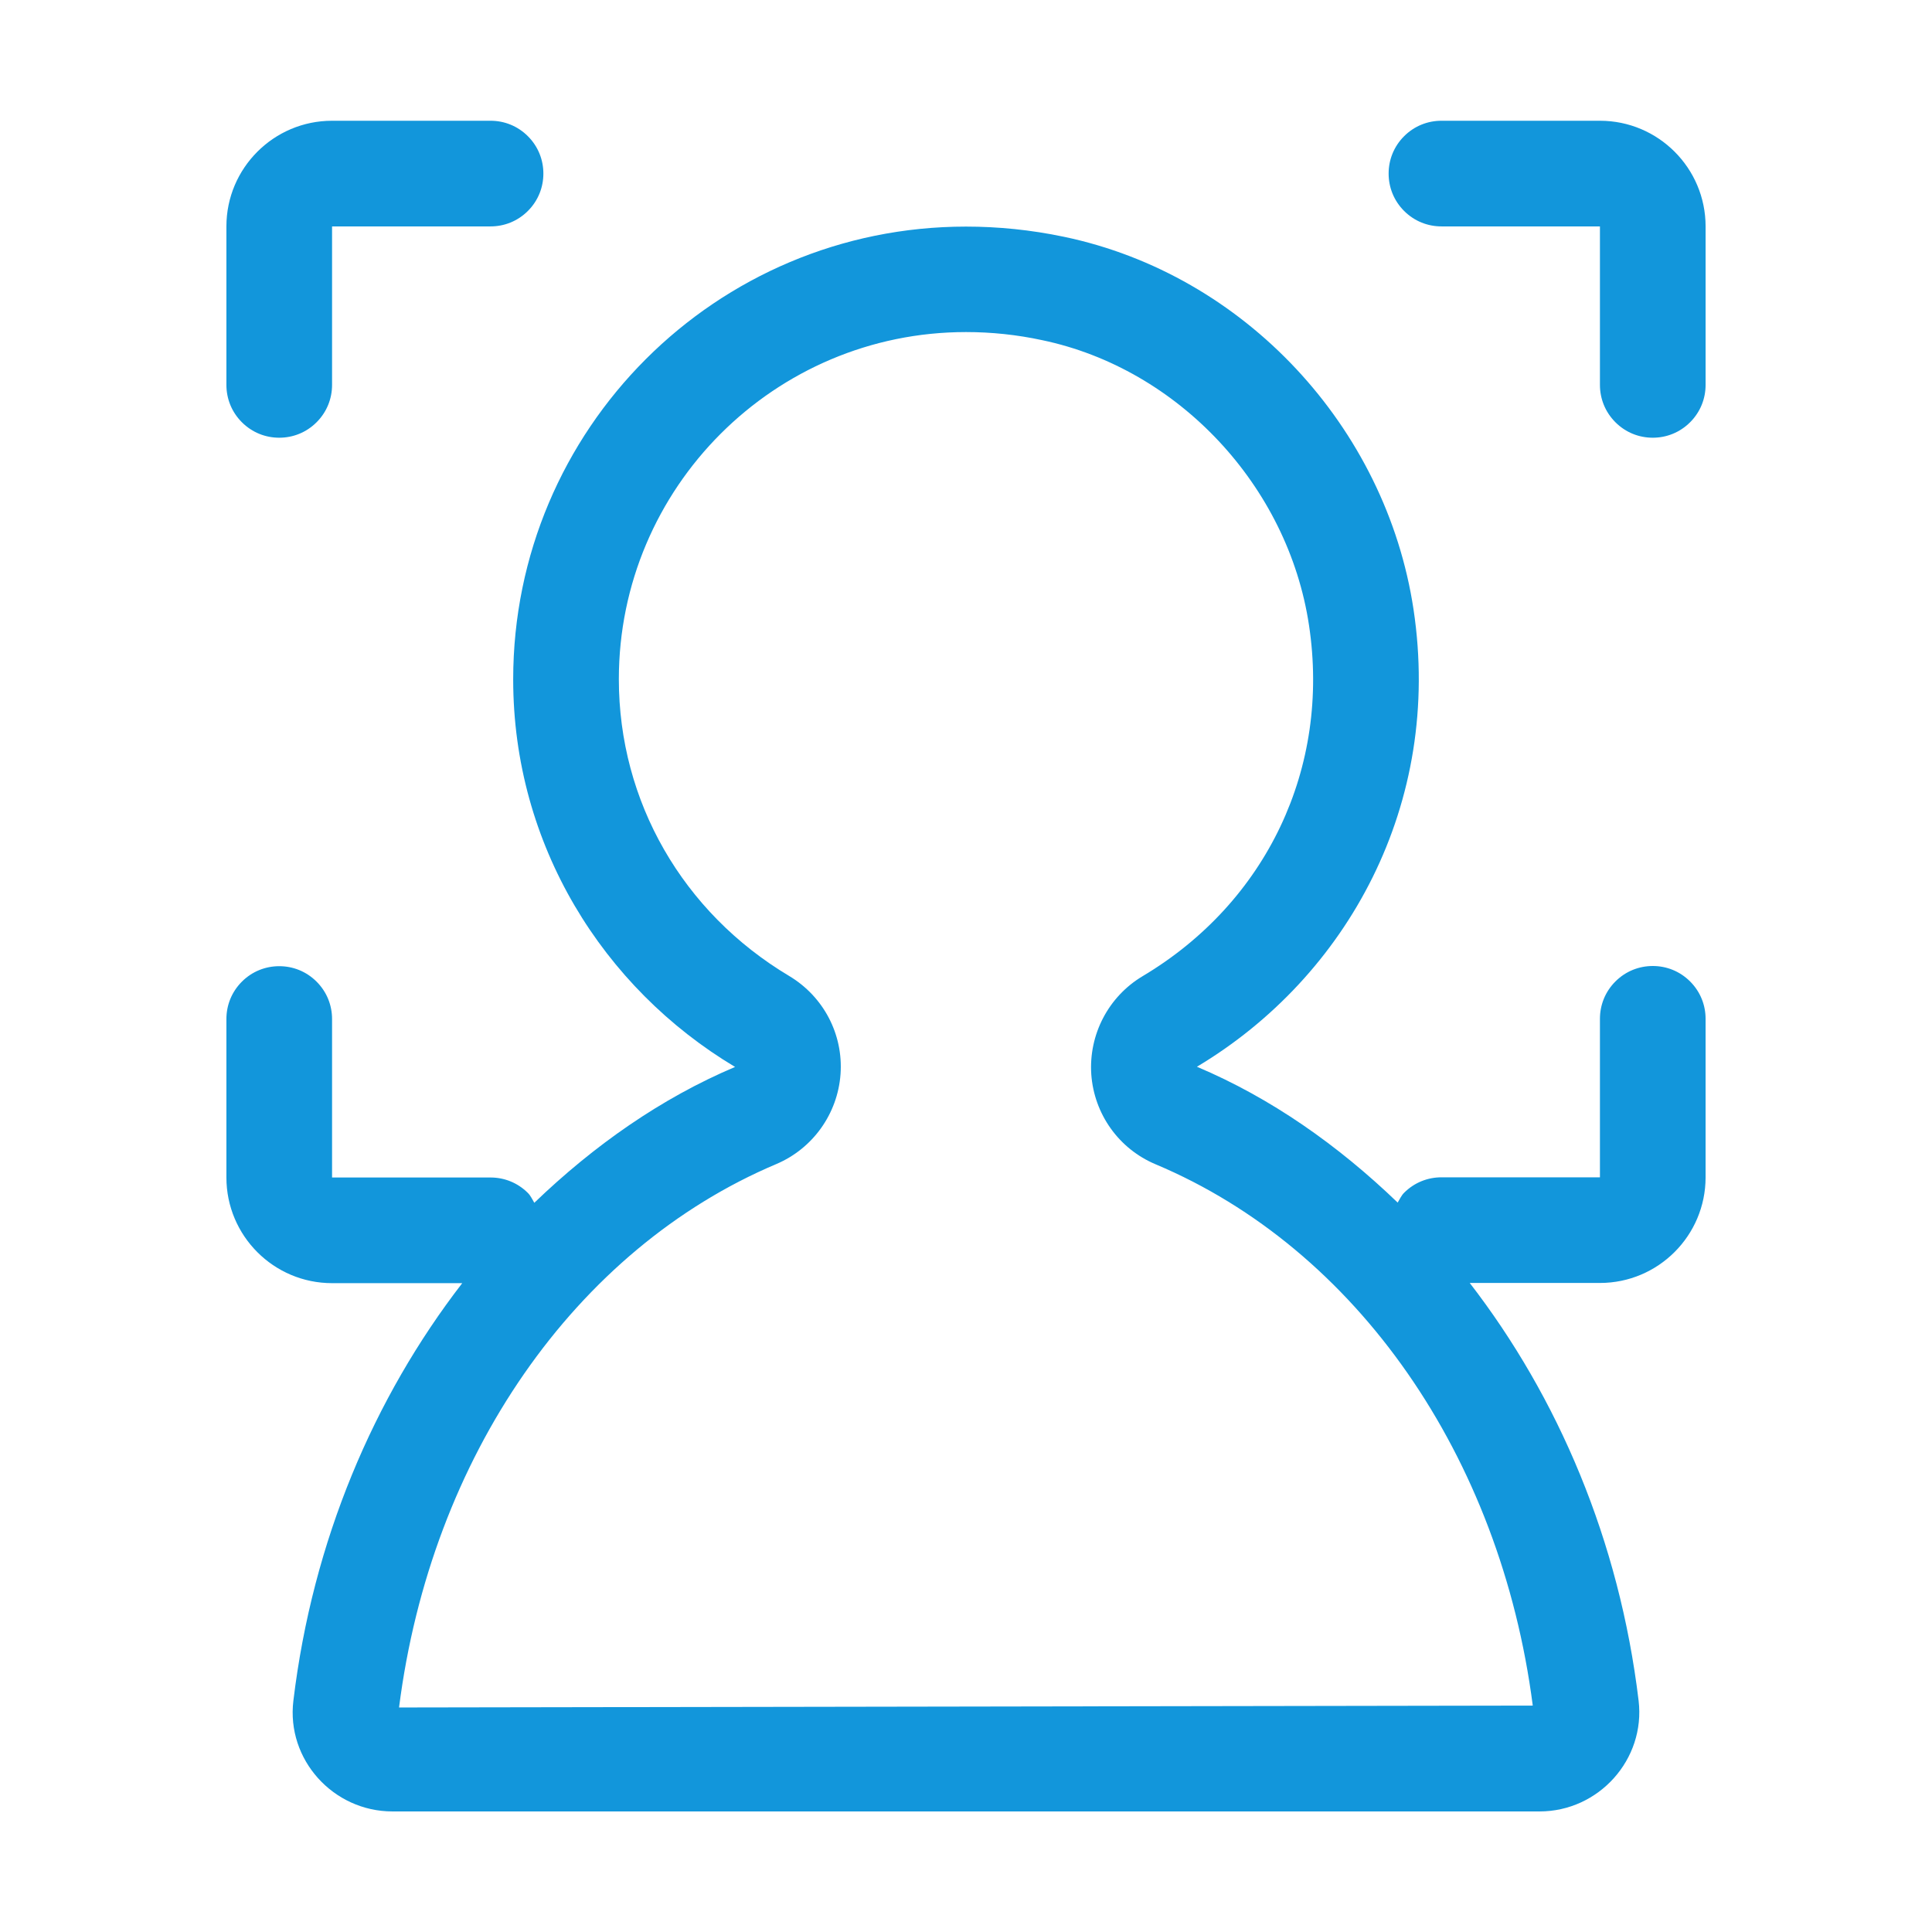 <?xml version="1.0" standalone="no"?><!DOCTYPE svg PUBLIC "-//W3C//DTD SVG 1.1//EN" "http://www.w3.org/Graphics/SVG/1.1/DTD/svg11.dtd"><svg t="1529402308460" class="icon" style="" viewBox="0 0 1024 1024" version="1.1" xmlns="http://www.w3.org/2000/svg" p-id="1117" xmlns:xlink="http://www.w3.org/1999/xlink" width="50" height="50"><defs><style type="text/css"></style></defs><path d="M848 64h-84c-7.2 0-14.3 2.7-19.8 8.2-5.5 5.5-8.2 12.6-8.2 19.8 0 7.2 2.7 14.3 8.2 19.8 5.5 5.5 12.6 8.2 19.8 8.2h84v84c0 7.2 2.7 14.3 8.2 19.8 5.5 5.5 12.6 8.2 19.8 8.2s14.3-2.7 19.8-8.2c5.5-5.5 8.2-12.6 8.2-19.8v-84c0-30.9-25.1-56-56-56z m28 448c-7.2 0-14.3 2.7-19.8 8.2-5.5 5.5-8.2 12.6-8.2 19.8v84h-84c-7.2 0-14.3 2.7-19.8 8.2-1.5 1.5-2.3 3.4-3.4 5.2-31.6-30.4-67.1-55.4-106.4-72C714.2 517.7 764.7 426 749.2 323c-14.6-96.7-89.6-177.5-185.3-197.5-17.6-3.7-35-5.4-51.9-5.4-132.6 0-240 107.4-240 240 0 87.6 47.5 163.5 117.6 205.4-39.2 16.6-74.8 41.6-106.4 72-1.1-1.8-1.9-3.7-3.4-5.2-5.5-5.5-12.6-8.2-19.8-8.2h-84v-84c0-7.2-2.7-14.3-8.2-19.8-5.5-5.5-12.6-8.2-19.8-8.2s-14.3 2.7-19.8 8.2c-5.5 5.5-8.2 12.6-8.2 19.8v84c0 30.9 25.1 56 56 56h69c-46.8 60.6-79.3 136.5-89.5 221.3-3.8 31.2 21.1 58.7 52.5 58.7h608c31.4 0 56.2-27.6 52.5-58.7-10.2-84.9-42.7-160.8-89.5-221.4h69c30.9 0 56-25.1 56-56v-84c0-7.2-2.7-14.3-8.2-19.8-5.5-5.5-12.6-8.2-19.8-8.2zM211.5 905c16.9-132.8 93.3-242.9 199.9-288 19.4-8.2 32.6-26.7 34.1-47.7 1.5-21.1-9-41.1-27.2-52C361.8 483.6 328 424.7 328 360c0-101.5 82.5-184 184-184 13.4 0 27 1.4 40.4 4.3 72.1 15.1 130.3 77.2 141.4 151.1 11.4 75.5-22.4 146.8-88.2 186-18.1 10.8-28.6 30.9-27.2 52 1.5 21.1 14.6 39.5 34.1 47.7C719 661.9 795.3 771.7 812.4 904l-600.9 1zM148 232c7.2 0 14.3-2.7 19.8-8.2 5.5-5.5 8.2-12.6 8.2-19.8v-84h84c7.2 0 14.3-2.7 19.8-8.2 5.5-5.5 8.2-12.6 8.2-19.8 0-7.2-2.7-14.3-8.2-19.8-5.5-5.5-12.6-8.2-19.8-8.2h-84c-30.9 0-56 25.1-56 56v84c0 7.2 2.7 14.3 8.2 19.8 5.5 5.5 12.6 8.2 19.8 8.2z" p-id="1118" fill="#1296db"></path></svg>